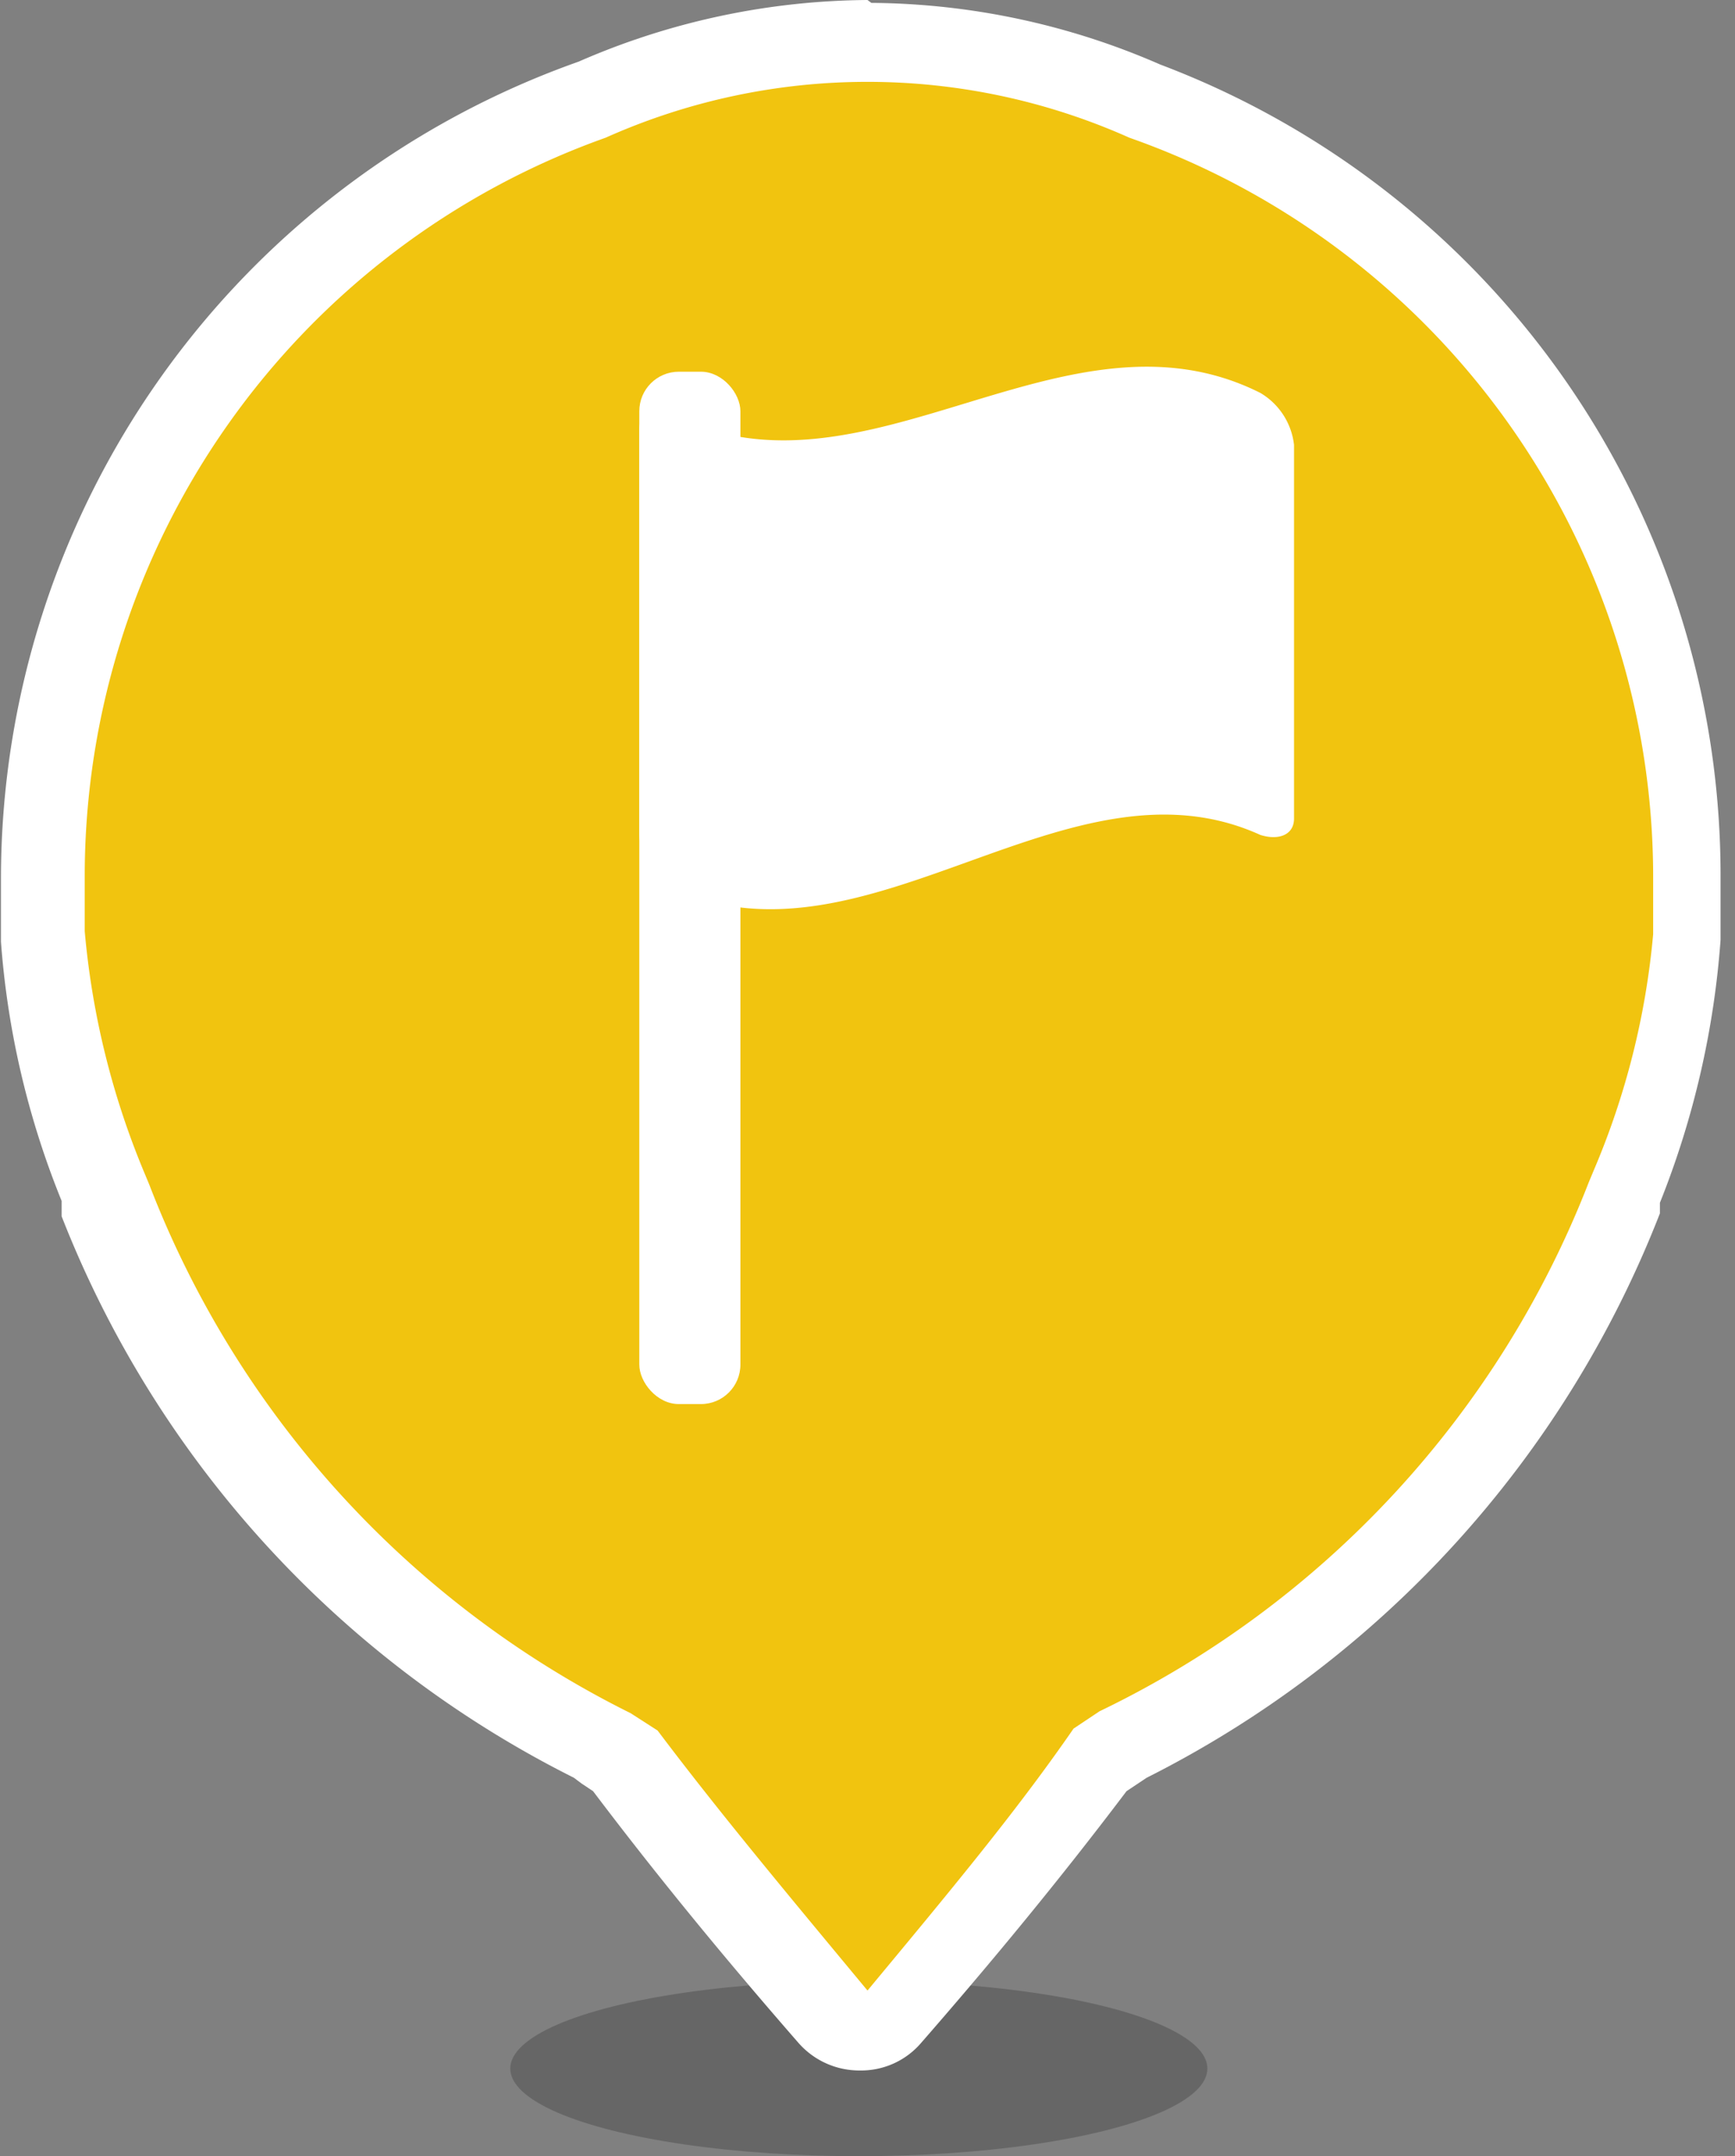 <svg xmlns="http://www.w3.org/2000/svg" viewBox="0 0 18.02 22.39"><rect x="0" y="0" width="18.02" height="22.39" fill="#808080" stroke="none"/><title>interest-ico</title><ellipse cx="8.92" cy="21.48" rx="3.62" ry="0.91" opacity="0.2"/><path d="M9.46,21.41a.41.41,0,0,1-.32-.15C8.38,20.4,7.67,19.53,7,18.61a1,1,0,0,0-.19-.12l-.07,0a10.69,10.69,0,0,1-5.17-5.66l.34-.29-.39.15a8.3,8.3,0,0,1-.59-2.58,4.69,4.69,0,0,1,0-.62A8.58,8.58,0,0,1,6.59,1.36,7,7,0,0,1,9.46.76a7.09,7.09,0,0,1,2.9.61A8.57,8.57,0,0,1,18,9.44h0a4.86,4.86,0,0,1,0,.63,8.3,8.3,0,0,1-.59,2.57l-.44,0,.4.13a10.64,10.64,0,0,1-5.18,5.7l-.07,0a1.51,1.51,0,0,0-.19.12c-.69.92-1.4,1.79-2.16,2.65A.41.41,0,0,1,9.46,21.41Z" transform="translate(-0.45 -0.33)" fill="#f1c40f"/><path d="M9.46,1.18a6.66,6.66,0,0,1,2.72.58,8.14,8.14,0,0,1,5.44,7.68s0,.23,0,.59A8.09,8.09,0,0,1,17,12.49l-.05.12v0a10.19,10.19,0,0,1-5.08,5.49h0l-.27.18C11,19.15,10.29,20,9.46,21,8.63,20,7.92,19.15,7.28,18.3L7,18.12H7A10.23,10.23,0,0,1,2,12.63v0l-.05-.12A8.4,8.4,0,0,1,1.33,10c0-.36,0-.59,0-.59A8.14,8.14,0,0,1,6.74,1.76a6.66,6.66,0,0,1,2.72-.58m0-.85a7.61,7.61,0,0,0-3,.64,9,9,0,0,0-6,8.47s0,.27,0,.67a8.87,8.87,0,0,0,.63,2.69l0,.11,0,.05a11,11,0,0,0,5.32,5.83l.08.06.12.08c.68.9,1.38,1.75,2.13,2.61a.84.84,0,0,0,.64.29.82.82,0,0,0,.64-.29c.75-.86,1.45-1.71,2.13-2.61l.12-.08.09-.06a11.05,11.05,0,0,0,5.33-5.86l0-.11a9.12,9.12,0,0,0,.63-2.73c0-.38,0-.63,0-.66A9,9,0,0,0,12.5,1a7.61,7.61,0,0,0-3-.64Z" transform="translate(-0.45 -0.33)" fill="#fff"/><rect x="6.64" y="3.86" width="1.05" height="10.72" rx="0.41" ry="0.41" fill="#fff"/><path d="M13.54,9c-2-.91-4.07,1.47-6.1.56A.67.67,0,0,1,7.09,9V4.79c0-.2.16-.25.35-.15,2,1,4.07-1.25,6.1-.23a.72.72,0,0,1,.35.54V8.83C13.89,9,13.73,9.06,13.54,9Z" transform="translate(-0.45 -0.33)" fill="#fff"/></svg>